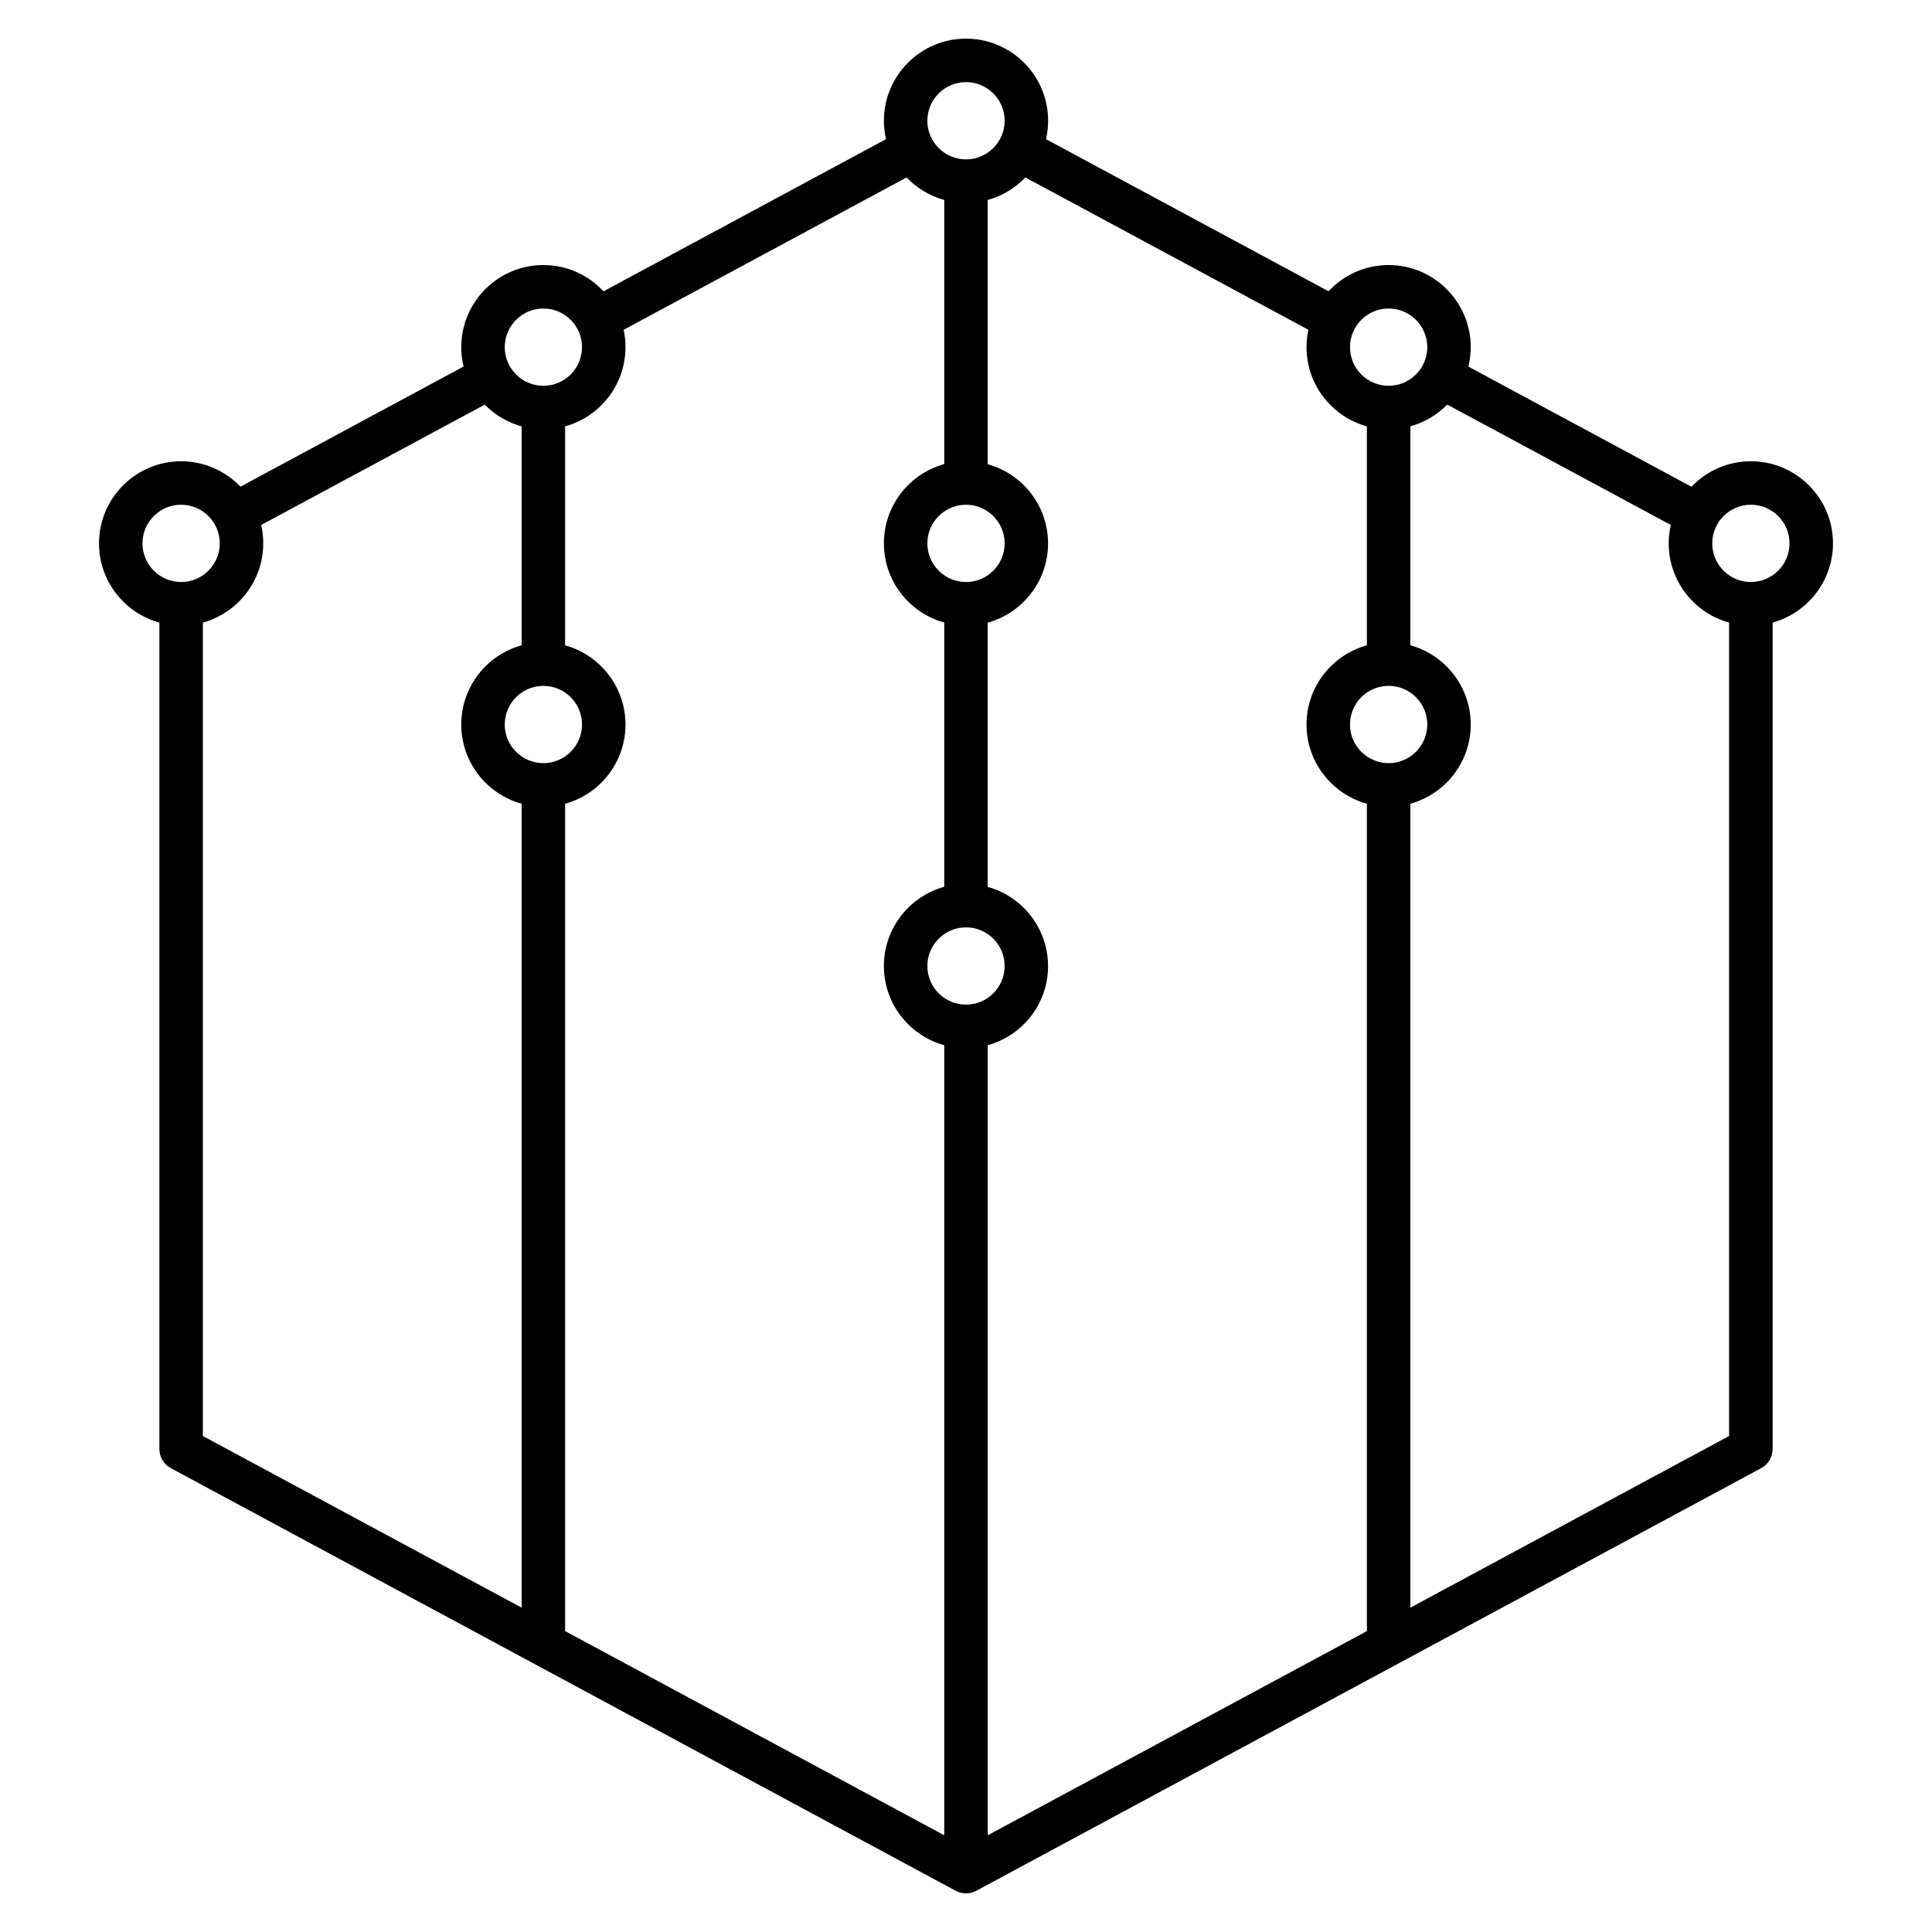 <?xml version="1.0" encoding="iso-8859-1"?>
<!-- Generator: Adobe Illustrator 26.3.1, SVG Export Plug-In . SVG Version: 6.00 Build 0)  -->
<svg version="1.1" id="Layer_1" xmlns="http://www.w3.org/2000/svg" xmlns:xlink="http://www.w3.org/1999/xlink" x="0px" y="0px"
	 viewBox="0 0 32 32" style="enable-background:new 0 0 32 32;" xml:space="preserve">
<path id="data--centers_00000092447594308331896740000017768100724458121121_" d="M16,31.36c-0.059,0-0.117-0.015-0.171-0.043l-13-7
	C2.713,24.254,2.64,24.133,2.64,24V10.312c-0.576-0.158-1-0.686-1-1.312c0-0.75,0.61-1.36,1.36-1.36
	c0.386,0,0.735,0.162,0.983,0.421l3.695-1.99C7.653,5.969,7.64,5.861,7.64,5.75C7.64,5,8.25,4.39,9,4.39
	c0.393,0,0.747,0.167,0.996,0.435l4.679-2.52C14.652,2.207,14.64,2.105,14.64,2c0-0.75,0.61-1.36,1.36-1.36S17.36,1.25,17.36,2
	c0,0.105-0.013,0.207-0.035,0.305l4.68,2.519C22.253,4.557,22.607,4.39,23,4.39c0.75,0,1.36,0.61,1.36,1.36
	c0,0.111-0.014,0.219-0.039,0.322l3.695,1.99C28.265,7.802,28.613,7.64,29,7.64c0.75,0,1.36,0.61,1.36,1.36
	c0,0.625-0.425,1.153-1,1.312V24c0,0.133-0.073,0.254-0.189,0.317l-13,7C16.117,31.346,16.059,31.36,16,31.36z M16.36,17.312v13.086
	l6.28-3.382V13.312c-0.575-0.158-1-0.686-1-1.312s0.425-1.153,1-1.312V7.062c-0.575-0.158-1-0.686-1-1.312
	c0-0.099,0.011-0.195,0.031-0.288l-4.688-2.523c-0.168,0.176-0.382,0.307-0.624,0.373v4.377c0.576,0.158,1,0.686,1,1.312
	s-0.425,1.153-1,1.312v4.377c0.576,0.158,1,0.686,1,1.312S16.936,17.153,16.36,17.312z M9.36,27.016l6.28,3.382V17.312
	c-0.576-0.158-1-0.686-1-1.312s0.424-1.153,1-1.312v-4.377c-0.576-0.158-1-0.686-1-1.312s0.424-1.153,1-1.312V3.312
	c-0.241-0.066-0.456-0.197-0.624-0.373L10.33,5.462c0.02,0.093,0.03,0.189,0.03,0.288c0,0.625-0.424,1.153-1,1.312v3.627
	c0.576,0.158,1,0.686,1,1.312s-0.424,1.153-1,1.312V27.016z M23.36,13.312v13.316l5.279-2.843V10.312c-0.575-0.158-1-0.686-1-1.312
	c0-0.104,0.013-0.207,0.035-0.305l-3.703-1.994c-0.166,0.169-0.376,0.296-0.611,0.36v3.627c0.575,0.158,1,0.686,1,1.312
	S23.936,13.153,23.36,13.312z M3.36,23.785l5.28,2.843V13.312c-0.576-0.158-1-0.686-1-1.312s0.424-1.153,1-1.312V7.062
	c-0.235-0.064-0.445-0.191-0.611-0.36L4.326,8.695C4.348,8.793,4.36,8.895,4.36,9c0,0.625-0.424,1.153-1,1.312
	C3.36,10.312,3.36,23.785,3.36,23.785z M16,15.36c-0.353,0-0.64,0.287-0.64,0.64s0.287,0.64,0.64,0.64s0.64-0.287,0.64-0.64
	S16.353,15.36,16,15.36z M23,11.36c-0.353,0-0.64,0.287-0.64,0.64s0.287,0.64,0.64,0.64s0.64-0.287,0.64-0.64S23.353,11.36,23,11.36
	z M9,11.36c-0.353,0-0.64,0.287-0.64,0.64S8.647,12.64,9,12.64S9.64,12.353,9.64,12S9.353,11.36,9,11.36z M29,8.36
	c-0.353,0-0.64,0.287-0.64,0.64S28.647,9.64,29,9.64S29.64,9.353,29.64,9S29.353,8.36,29,8.36z M16,8.36
	c-0.353,0-0.64,0.287-0.64,0.64S15.647,9.64,16,9.64c0.353,0,0.64-0.287,0.64-0.64S16.353,8.36,16,8.36z M3,8.36
	C2.647,8.36,2.36,8.647,2.36,9S2.647,9.64,3,9.64S3.64,9.353,3.64,9S3.353,8.36,3,8.36z M23,5.11c-0.353,0-0.64,0.287-0.64,0.64
	S22.647,6.39,23,6.39s0.64-0.287,0.64-0.64S23.353,5.11,23,5.11z M9,5.11c-0.353,0-0.64,0.287-0.64,0.64S8.647,6.39,9,6.39
	s0.64-0.287,0.64-0.64S9.353,5.11,9,5.11z M16,1.36c-0.353,0-0.64,0.287-0.64,0.64S15.647,2.64,16,2.64
	c0.353,0,0.64-0.287,0.64-0.64S16.353,1.36,16,1.36z"/>
<rect id="_Transparent_Rectangle" style="fill:none;" width="32" height="32"/>
</svg>
